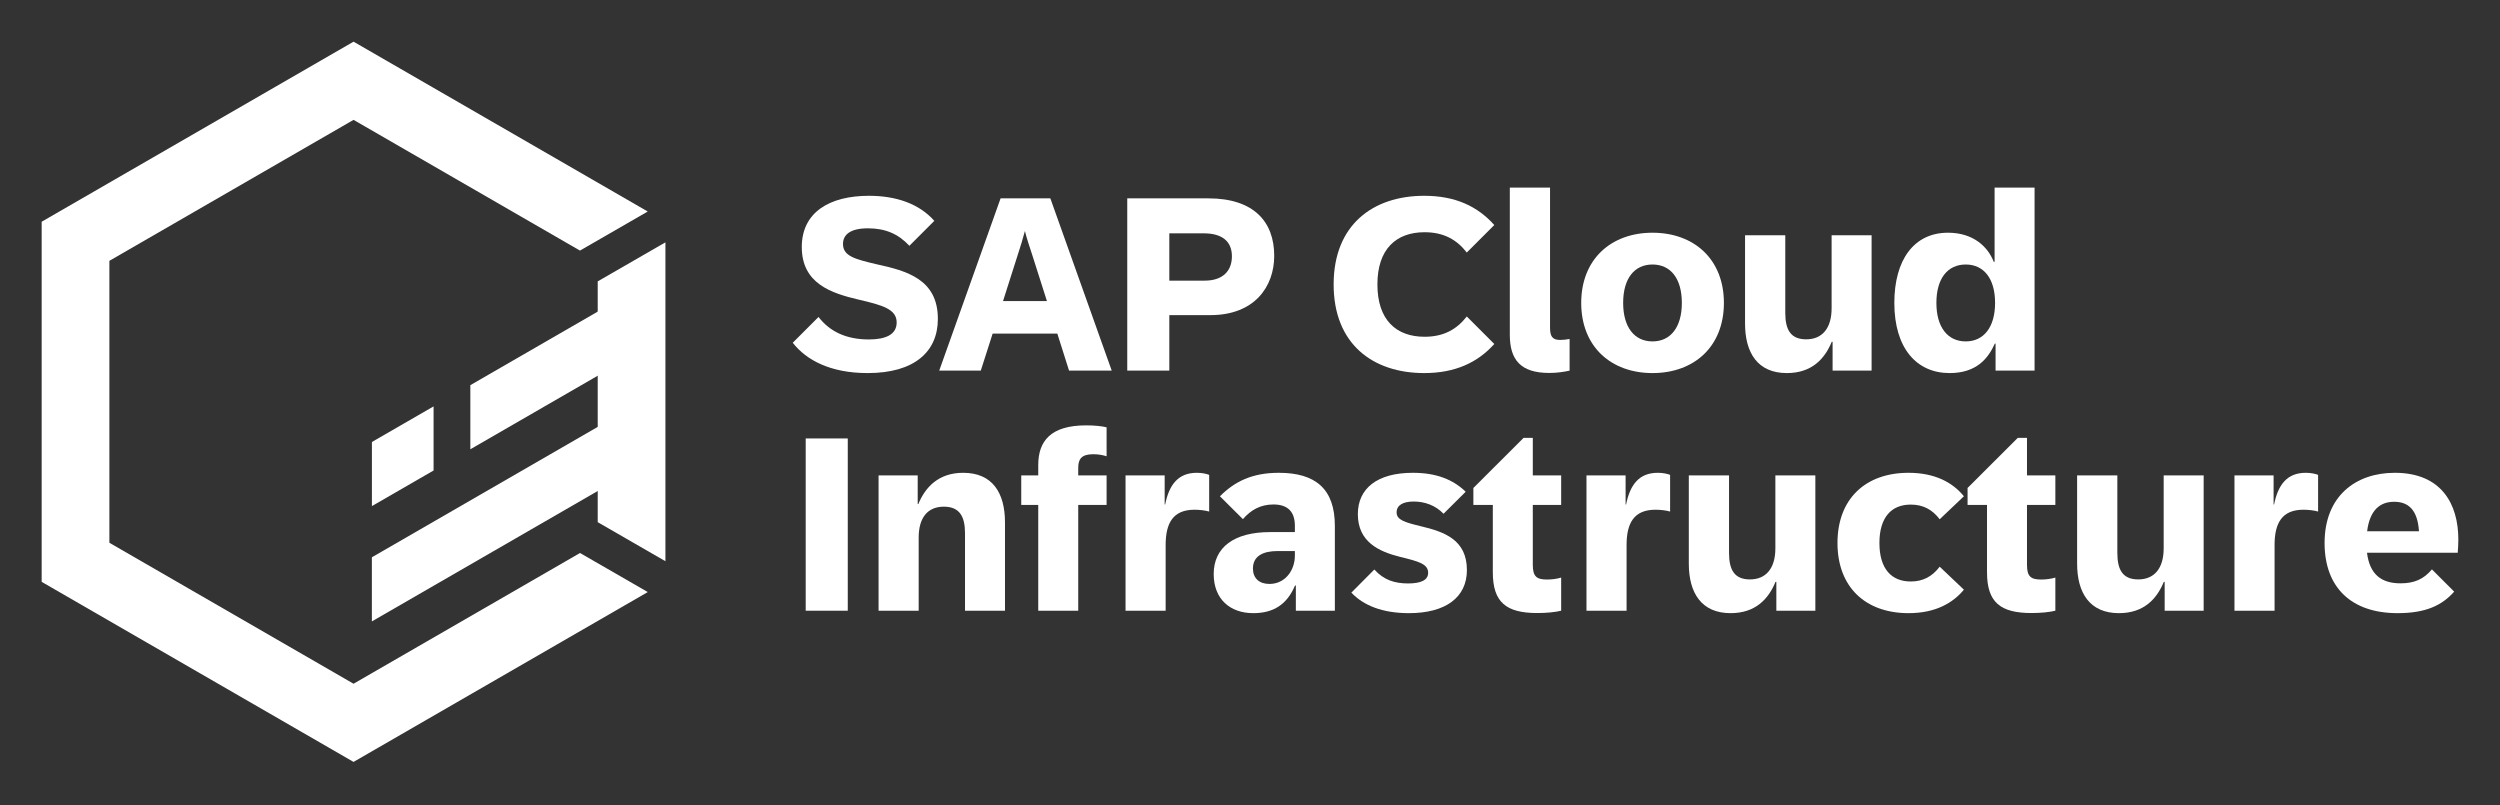 <svg width="680" height="219" viewBox="0 0 680 219" fill="none" xmlns="http://www.w3.org/2000/svg">
<rect x="0" y="0" width="680" height="219" fill="#333333" stroke="none"/>
<path d="M652.139 166.779C639.668 166.779 632.286 159.895 632.286 147.691C632.286 134.92 640.766 128.602 651.374 128.602C664.078 128.602 668.667 137.082 668.667 146.759C668.667 147.89 668.601 149.121 668.501 150.351H643.825C644.557 156.271 647.75 158.665 652.937 158.665C656.762 158.665 659.256 157.501 661.484 154.874L667.537 160.926C664.211 164.684 659.788 166.779 652.139 166.779ZM643.859 144.498H657.959C657.593 138.712 655.099 136.483 651.208 136.483C647.417 136.483 644.59 138.678 643.859 144.498Z" fill="white"/>
<path d="M607.776 166.114V129.3H618.418V137.215H618.551C619.649 131.761 622.143 128.602 627.164 128.602C628.594 128.602 629.758 128.868 630.523 129.167V139.144C629.526 138.845 627.996 138.645 626.532 138.645C620.679 138.645 618.684 142.303 618.684 148.256V166.114H607.776Z" fill="white"/>
<path d="M576.35 166.779C568.368 166.779 564.976 161.226 564.976 153.311V129.3H575.917V150.384C575.917 154.907 577.314 157.601 581.604 157.601C585.961 157.601 588.521 154.608 588.521 149.154V129.3H599.396V166.114H588.787V158.266H588.554C586.659 162.922 583.101 166.779 576.35 166.779Z" fill="white"/>
<path d="M552.572 166.746C544.125 166.746 540.467 163.853 540.467 155.672V137.348H535.179V132.725L548.847 119.091H551.341V129.3H559.057V137.348H551.341V153.643C551.341 156.836 552.406 157.634 555.199 157.634C556.629 157.634 557.926 157.434 559.057 157.102V166.114C557.461 166.513 555 166.746 552.572 166.746Z" fill="white"/>
<path d="M519.117 166.779C507.444 166.779 499.795 159.729 499.795 147.691C499.795 135.652 507.444 128.602 519.117 128.602C526.4 128.602 531.188 131.296 534.181 134.987L527.597 141.239C525.568 138.578 523.074 137.248 519.715 137.248C514.527 137.248 511.202 140.64 511.202 147.691C511.202 154.774 514.527 158.166 519.715 158.166C523.074 158.166 525.568 156.803 527.597 154.142L534.181 160.394C531.155 164.052 526.4 166.779 519.117 166.779Z" fill="white"/>
<path d="M470.73 166.779C462.748 166.779 459.356 161.226 459.356 153.311V129.3H470.297V150.384C470.297 154.907 471.694 157.601 475.984 157.601C480.341 157.601 482.901 154.608 482.901 149.154V129.3H493.776V166.114H483.167V158.266H482.935C481.039 162.922 477.481 166.779 470.73 166.779Z" fill="white"/>
<path d="M431.521 166.114V129.3H442.163V137.215H442.296C443.394 131.761 445.888 128.602 450.909 128.602C452.339 128.602 453.503 128.868 454.268 129.167V139.144C453.271 138.845 451.741 138.645 450.277 138.645C444.424 138.645 442.429 142.303 442.429 148.256V166.114H431.521Z" fill="white"/>
<path d="M418.152 166.746C409.706 166.746 406.047 163.853 406.047 155.672V137.348H400.76V132.725L414.428 119.091H416.922V129.3H424.637V137.348H416.922V153.643C416.922 156.836 417.986 157.634 420.78 157.634C422.21 157.634 423.507 157.434 424.637 157.102V166.114C423.041 166.513 420.58 166.746 418.152 166.746Z" fill="white"/>
<path d="M383.234 166.779C375.951 166.779 370.83 164.651 367.571 161.192L373.823 154.907C376.383 157.767 379.376 158.698 382.968 158.698C386.493 158.698 388.455 157.8 388.455 155.805C388.455 153.411 385.928 152.712 380.873 151.482C374.987 150.018 369.333 147.358 369.333 139.842C369.333 132.892 374.554 128.602 384.298 128.602C390.75 128.602 395.273 130.464 398.665 133.756L392.645 139.742C390.417 137.415 387.458 136.417 384.531 136.417C381.671 136.417 379.875 137.381 379.875 139.377C379.875 141.405 382.07 142.07 386.46 143.135C392.911 144.664 398.997 146.826 398.997 155.073C398.997 162.456 393.244 166.779 383.234 166.779Z" fill="white"/>
<path d="M340.9 166.779C334.581 166.779 330.125 162.955 330.125 156.137C330.125 148.821 335.745 144.731 345.422 144.731H352.207V143.001C352.207 139.21 350.278 137.215 346.387 137.215C342.795 137.215 340.201 138.745 338.073 141.206L331.821 134.987C335.778 131.029 340.501 128.602 347.85 128.602C357.86 128.602 363.081 133.025 363.081 143.035V166.114H352.473V159.264H352.24C350.111 164.318 346.487 166.779 340.9 166.779ZM340.8 154.641C340.8 157.268 342.496 158.831 345.289 158.831C349.513 158.831 352.207 155.206 352.207 151.116V149.885H347.517C343.527 149.885 340.8 151.249 340.8 154.641Z" fill="white"/>
<path d="M306.147 166.114V129.3H316.789V137.215H316.922C318.02 131.761 320.514 128.602 325.535 128.602C326.965 128.602 328.129 128.868 328.894 129.167V139.144C327.897 138.845 326.367 138.645 324.904 138.645C319.051 138.645 317.055 142.303 317.055 148.256V166.114H306.147Z" fill="white"/>
<path d="M282.403 126.507C282.403 119.989 285.762 115.699 295.439 115.699C297.601 115.699 299.696 115.898 300.993 116.231V124.112C300.095 123.813 298.831 123.547 297.401 123.547C294.042 123.547 293.277 124.944 293.277 127.338V129.3H300.993V137.348H293.277V166.114H282.403V137.348H277.78V129.3H282.403V126.507Z" fill="white"/>
<path d="M238.971 166.114V129.3H249.613V137.115H249.779C251.675 132.493 255.3 128.602 261.984 128.602C269.999 128.602 273.357 134.122 273.357 142.104V166.114H262.483V145.03C262.483 140.507 261.019 137.814 256.73 137.814C252.373 137.814 249.879 140.74 249.879 146.227V166.114H238.971Z" fill="white"/>
<path d="M219.151 166.114V119.257H230.591V166.114H219.151Z" fill="white"/>
<path d="M530.291 101.476C521.345 101.476 515.259 94.759 515.259 82.388C515.259 70.748 520.547 63.299 529.858 63.299C536.775 63.299 540.733 67.156 542.296 71.214H542.529V51.028H553.403V100.811H542.795V93.462H542.595C540.733 97.619 537.507 101.476 530.291 101.476ZM526.699 82.388C526.699 89.005 529.759 92.863 534.68 92.863C539.569 92.863 542.662 89.005 542.662 82.388C542.662 75.736 539.569 71.945 534.68 71.945C529.759 71.945 526.699 75.736 526.699 82.388Z" fill="white"/>
<path d="M486.027 101.476C478.046 101.476 474.654 95.923 474.654 88.008V63.997H485.595V85.081C485.595 89.604 486.992 92.298 491.282 92.298C495.638 92.298 498.199 89.305 498.199 83.851V63.997H509.073V100.811H498.465V92.963H498.232C496.337 97.619 492.778 101.476 486.027 101.476Z" fill="white"/>
<path d="M449.479 101.476C438.239 101.476 430.091 94.326 430.091 82.388C430.091 70.482 438.239 63.299 449.479 63.299C460.753 63.299 468.901 70.482 468.901 82.388C468.901 94.326 460.753 101.476 449.479 101.476ZM441.498 82.388C441.498 89.005 444.557 92.863 449.479 92.863C454.401 92.863 457.461 89.005 457.461 82.388C457.461 75.736 454.401 71.945 449.479 71.945C444.557 71.945 441.498 75.736 441.498 82.388Z" fill="white"/>
<path d="M421.412 101.443C413.63 101.443 410.67 97.885 410.67 91.067V51.028H421.611V89.072C421.611 91.433 422.176 92.464 424.371 92.464C425.236 92.464 426.001 92.364 426.932 92.198V100.811C425.469 101.144 423.507 101.443 421.412 101.443Z" fill="white"/>
<path d="M387.391 101.476C373.424 101.476 362.749 93.595 362.749 77.366C362.749 61.17 373.424 53.256 387.391 53.256C395.904 53.256 401.924 56.149 406.447 61.204L398.964 68.686C396.27 65.228 392.745 63.166 387.491 63.166C379.742 63.166 374.654 67.755 374.654 77.366C374.654 87.01 379.742 91.599 387.491 91.599C392.745 91.599 396.27 89.537 398.964 86.079L406.447 93.561C401.957 98.583 395.838 101.476 387.391 101.476Z" fill="white"/>
<path d="M306.613 100.811V53.954H328.662C341.033 53.954 346.586 60.306 346.586 69.584C346.586 77.965 341.232 85.713 329.227 85.713H318.053V100.811H306.613ZM318.053 76.335H327.664C332.719 76.335 335.08 73.575 335.08 69.717C335.08 65.693 332.486 63.465 327.398 63.465H318.053V76.335Z" fill="white"/>
<path d="M255.466 100.811L272.16 53.954H285.695L302.39 100.811H290.783L287.591 90.735H269.999L266.773 100.811H255.466ZM272.825 81.889H284.764L280.707 69.152C280.075 67.223 279.21 64.662 278.778 62.833C278.312 64.662 277.514 67.223 276.882 69.152L272.825 81.889Z" fill="white"/>
<path d="M236.011 101.476C225.902 101.476 219.35 97.984 215.626 93.229L222.642 86.212C225.635 90.136 230.125 92.331 236.311 92.331C240.867 92.331 243.893 91.034 243.893 87.709C243.893 84.117 240.135 83.019 233.517 81.49C226.035 79.727 218.086 77.1 218.086 67.19C218.086 57.712 225.669 53.256 236.344 53.256C243.826 53.256 250.045 55.45 254.136 60.073L247.351 66.857C244.325 63.598 240.767 62.102 236.078 62.102C231.189 62.102 229.294 63.897 229.294 66.358C229.294 69.651 232.519 70.482 238.439 71.879C246.72 73.675 255.1 76.002 255.1 86.744C255.1 95.69 248.682 101.476 236.011 101.476Z" fill="white"/>
<path fill-rule="evenodd" clip-rule="evenodd" d="M96.165 11.334L176.184 57.532L157.75 68.157L96.165 32.601L29.751 70.945V147.633L96.165 185.977L157.762 150.414L176.194 161.038L96.165 207.242L11.334 158.265V60.311L96.165 11.334ZM180.996 152.649V65.916L162.578 76.532V142.032L180.996 152.649Z" fill="white"/>
<path d="M101.15 151.583L179.533 106.329L179.533 123.766L101.15 169.02L101.15 151.583Z" fill="white"/>
<path fill-rule="evenodd" clip-rule="evenodd" d="M117.933 110.538L101.159 120.222V137.659L117.933 127.975V110.538ZM127.932 104.764V122.202L179.542 92.404L179.542 74.967L127.932 104.764Z" fill="white"/>
</svg>
